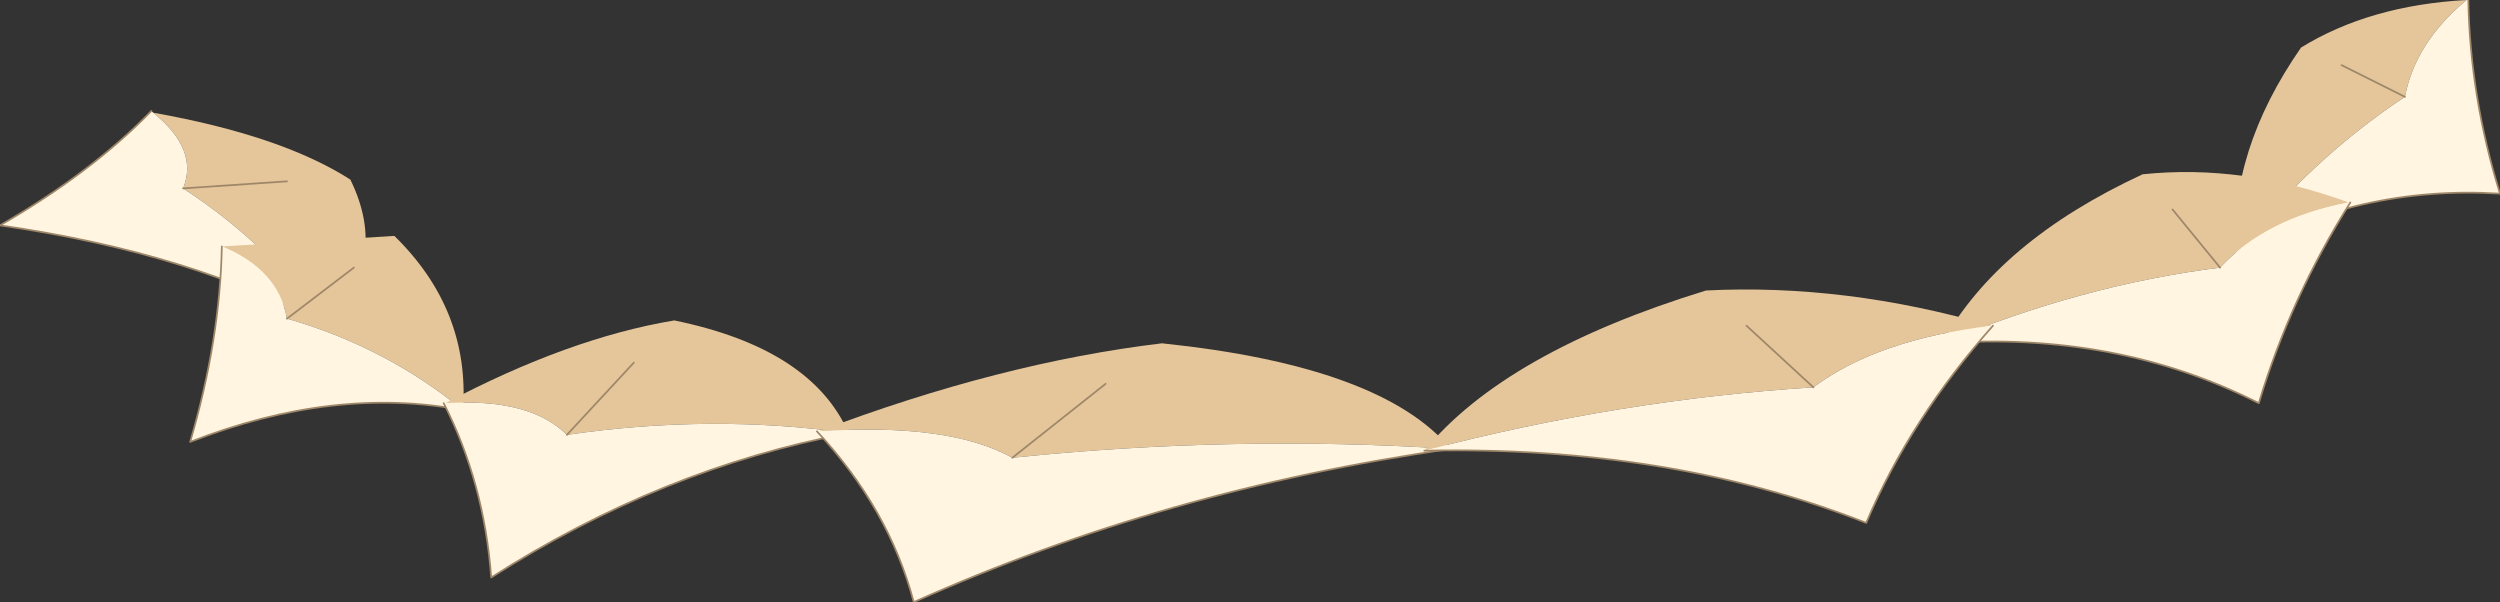 <?xml version="1.0" encoding="UTF-8" standalone="no"?>
<svg xmlns:xlink="http://www.w3.org/1999/xlink" height="17.1px" width="71.0px" xmlns="http://www.w3.org/2000/svg">
  <rect width="100%" height="100%" fill="#333333" stroke="none"/>
  <g transform="matrix(1.0, 0.0, 0.0, 1.0, 0.0, 0.0)">
    <path d="M4.35 3.2 L4.3 3.15 4.35 3.2" fill="#7cd100" fill-rule="evenodd" stroke="none"/>
    <path d="M9.2 9.25 Q7.8 7.05 5.2 5.35 5.65 4.25 4.35 3.2 8.0 3.85 9.95 5.1 11.1 7.45 9.2 9.25 M8.15 5.15 L5.2 5.35 8.15 5.15" fill="#e5c59a" fill-rule="evenodd" stroke="none"/>
    <path d="M4.3 3.15 L4.35 3.2 Q5.65 4.25 5.2 5.35 7.8 7.05 9.2 9.25 5.55 7.2 0.0 6.4 2.6 4.9 4.3 3.15" fill="#fff5e0" fill-rule="evenodd" stroke="none"/>
    <path d="M4.3 3.15 Q2.6 4.9 0.0 6.4 5.55 7.2 9.2 9.25" fill="none" stroke="#9e8769" stroke-linecap="round" stroke-linejoin="round" stroke-width="0.05"/>
    <path d="M5.2 5.35 L8.15 5.15" fill="none" stroke="#9e8769" stroke-linecap="round" stroke-linejoin="round" stroke-width="0.05"/>
    <path d="M10.05 7.6 L8.15 9.05 10.05 7.6 M6.3 7.0 L11.2 6.7 Q13.35 8.8 13.15 11.65 10.95 9.85 8.15 9.05 7.9 7.65 6.3 7.0" fill="#e5c59a" fill-rule="evenodd" stroke="none"/>
    <path d="M13.15 11.65 Q9.5 10.95 5.4 12.55 6.25 9.65 6.3 7.0 7.9 7.65 8.15 9.05 10.95 9.85 13.15 11.65" fill="#fff5e0" fill-rule="evenodd" stroke="none"/>
    <path d="M13.15 11.65 Q9.5 10.95 5.4 12.55 6.25 9.65 6.3 7.0" fill="none" stroke="#9e8769" stroke-linecap="round" stroke-linejoin="round" stroke-width="0.05"/>
    <path d="M8.15 9.05 L10.05 7.6" fill="none" stroke="#9e8769" stroke-linecap="round" stroke-linejoin="round" stroke-width="0.05"/>
    <path d="M12.65 11.45 L12.6 11.45 12.65 11.45" fill="#7cd100" fill-rule="evenodd" stroke="none"/>
    <path d="M24.1 12.3 Q20.2 11.75 16.1 12.35 15.05 11.3 12.65 11.45 16.15 9.6 19.15 9.1 23.05 9.9 24.1 12.3 M18.0 10.3 L16.1 12.35 18.0 10.3" fill="#e5c59a" fill-rule="evenodd" stroke="none"/>
    <path d="M12.6 11.45 L12.65 11.45 Q15.05 11.3 16.1 12.35 20.2 11.75 24.1 12.3 18.8 13.3 13.95 16.4 13.75 13.7 12.6 11.45" fill="#fff5e0" fill-rule="evenodd" stroke="none"/>
    <path d="M12.6 11.45 Q13.75 13.7 13.95 16.4 18.8 13.3 24.1 12.3" fill="none" stroke="#9e8769" stroke-linecap="round" stroke-linejoin="round" stroke-width="0.05"/>
    <path d="M16.1 12.35 L18.0 10.3" fill="none" stroke="#9e8769" stroke-linecap="round" stroke-linejoin="round" stroke-width="0.05"/>
    <path d="M23.2 12.25 L23.25 12.25 23.2 12.25" fill="#7cd100" fill-rule="evenodd" stroke="none"/>
    <path d="M31.4 10.9 L28.75 13.0 31.4 10.9 M23.25 12.25 Q28.4 10.3 33.0 9.75 39.25 10.4 41.2 12.75 35.05 12.35 28.75 13.0 26.95 12.0 23.25 12.25" fill="#e5c59a" fill-rule="evenodd" stroke="none"/>
    <path d="M41.2 12.75 Q33.1 13.9 25.95 17.1 25.25 14.45 23.2 12.25 L23.25 12.25 Q26.95 12.0 28.75 13.0 35.05 12.35 41.2 12.75" fill="#fff5e0" fill-rule="evenodd" stroke="none"/>
    <path d="M41.2 12.75 Q33.1 13.9 25.95 17.1 25.25 14.45 23.2 12.25" fill="none" stroke="#9e8769" stroke-linecap="round" stroke-linejoin="round" stroke-width="0.05"/>
    <path d="M28.75 13.0 L31.4 10.9" fill="none" stroke="#9e8769" stroke-linecap="round" stroke-linejoin="round" stroke-width="0.05"/>
    <path d="M70.05 0.0 L70.1 0.0 70.05 0.0" fill="#7cd100" fill-rule="evenodd" stroke="none"/>
    <path d="M63.5 7.2 Q65.65 4.5 68.3 2.75 68.6 1.2 70.05 0.0 67.3 0.15 65.35 1.35 63.3 4.3 63.5 7.2 M66.5 1.85 L68.3 2.75 66.5 1.85" fill="#e5c59a" fill-rule="evenodd" stroke="none"/>
    <path d="M70.1 0.0 L70.05 0.0 Q68.6 1.2 68.3 2.75 65.65 4.5 63.5 7.2 67.0 5.25 71.0 5.5 70.15 2.75 70.1 0.0" fill="#fff5e0" fill-rule="evenodd" stroke="none"/>
    <path d="M70.1 0.0 Q70.15 2.75 71.0 5.5 67.0 5.25 63.5 7.2" fill="none" stroke="#9e8769" stroke-linecap="round" stroke-linejoin="round" stroke-width="0.05"/>
    <path d="M68.3 2.75 L66.5 1.85" fill="none" stroke="#9e8769" stroke-linecap="round" stroke-linejoin="round" stroke-width="0.05"/>
    <path d="M66.75 5.75 L66.7 5.75 66.75 5.75" fill="#7cd100" fill-rule="evenodd" stroke="none"/>
    <path d="M61.7 5.95 L63.05 7.6 61.7 5.95 M66.7 5.75 Q63.7 4.65 60.85 4.95 56.75 6.85 55.15 9.75 59.1 8.1 63.05 7.6 64.35 6.2 66.7 5.75" fill="#e5c59a" fill-rule="evenodd" stroke="none"/>
    <path d="M55.15 9.75 Q60.1 9.4 64.15 11.45 65.05 8.45 66.75 5.75 L66.7 5.75 Q64.35 6.2 63.05 7.6 59.1 8.1 55.15 9.75" fill="#fff5e0" fill-rule="evenodd" stroke="none"/>
    <path d="M55.15 9.75 Q60.1 9.4 64.15 11.45 65.05 8.45 66.75 5.75" fill="none" stroke="#9e8769" stroke-linecap="round" stroke-linejoin="round" stroke-width="0.05"/>
    <path d="M63.05 7.6 L61.7 5.95" fill="none" stroke="#9e8769" stroke-linecap="round" stroke-linejoin="round" stroke-width="0.05"/>
    <path d="M56.55 9.25 L56.6 9.25 56.55 9.25" fill="#7cd100" fill-rule="evenodd" stroke="none"/>
    <path d="M40.45 12.8 Q46.0 11.35 51.5 11.0 53.3 9.65 56.55 9.25 52.4 8.05 48.45 8.25 42.75 10.0 40.45 12.8 M49.6 9.25 L51.5 11.0 49.6 9.25" fill="#e5c59a" fill-rule="evenodd" stroke="none"/>
    <path d="M56.6 9.25 L56.55 9.25 Q53.3 9.65 51.5 11.0 46.0 11.35 40.45 12.8 47.4 12.65 53.0 14.85 54.25 11.9 56.6 9.25" fill="#fff5e0" fill-rule="evenodd" stroke="none"/>
    <path d="M56.6 9.25 Q54.25 11.9 53.0 14.85 47.4 12.65 40.45 12.8" fill="none" stroke="#9e8769" stroke-linecap="round" stroke-linejoin="round" stroke-width="0.05"/>
    <path d="M51.5 11.0 L49.6 9.25" fill="none" stroke="#9e8769" stroke-linecap="round" stroke-linejoin="round" stroke-width="0.05"/>
  </g>
</svg>
